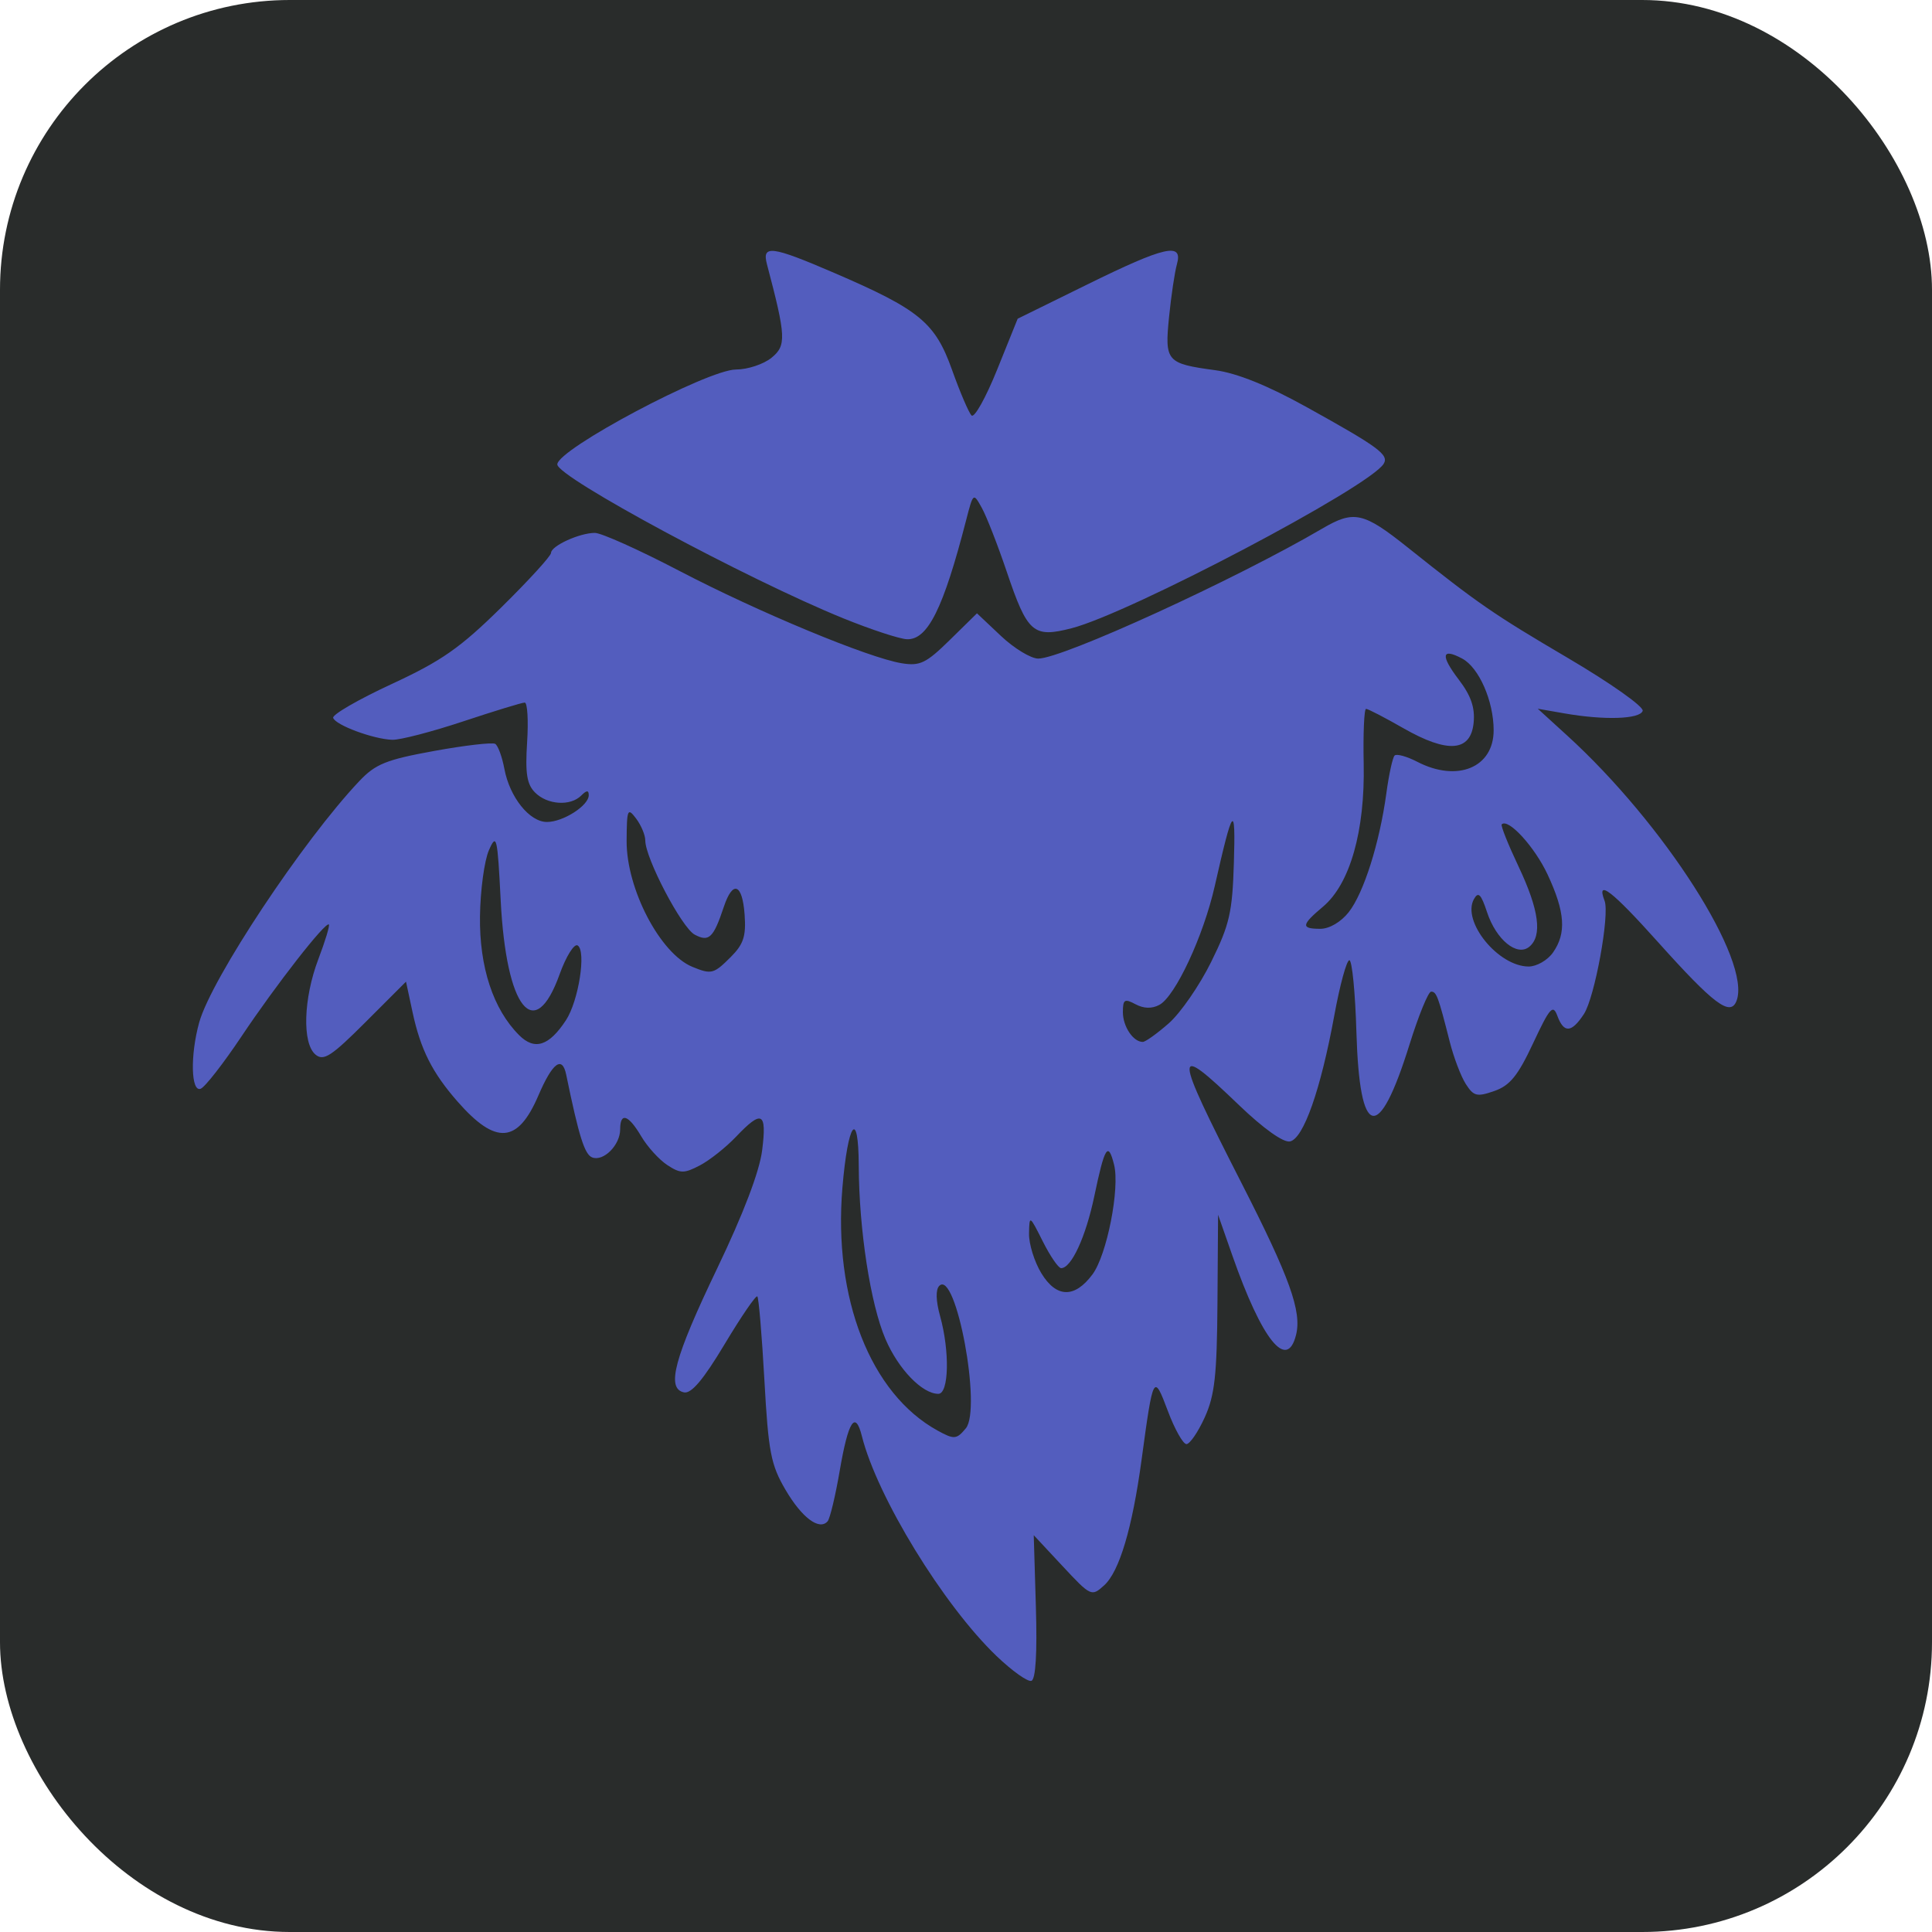 <?xml version="1.0" encoding="UTF-8" standalone="no"?>
<!-- Created with Inkscape (http://www.inkscape.org/) -->

<svg
   version="1.1"
   id="svg17296"
   width="300"
   height="300"
   viewBox="0 0 300 300"
   sodipodi:docname="cape_spell.svg"
   inkscape:export-filename="cape_spell.png"
   inkscape:export-xdpi="96"
   inkscape:export-ydpi="96"
   inkscape:version="1.2.2 (732a01da63, 2022-12-09)"
   xml:space="preserve"
   xmlns:inkscape="http://www.inkscape.org/namespaces/inkscape"
   xmlns:sodipodi="http://sodipodi.sourceforge.net/DTD/sodipodi-0.dtd"
   xmlns="http://www.w3.org/2000/svg"
   xmlns:svg="http://www.w3.org/2000/svg"><defs
     id="defs17300" /><sodipodi:namedview
     id="namedview17298"
     pagecolor="#ffffff"
     bordercolor="#000000"
     borderopacity="0.25"
     inkscape:showpageshadow="2"
     inkscape:pageopacity="0.0"
     inkscape:pagecheckerboard="0"
     inkscape:deskcolor="#d1d1d1"
     showgrid="false"
     inkscape:zoom="3.4233333"
     inkscape:cx="100.92502"
     inkscape:cy="142.69718"
     inkscape:window-width="2560"
     inkscape:window-height="1351"
     inkscape:window-x="2391"
     inkscape:window-y="-9"
     inkscape:window-maximized="1"
     inkscape:current-layer="g17302" /><g
     inkscape:groupmode="layer"
     inkscape:label="Image"
     id="g17302"><rect
       style="fill:#292c2b;fill-opacity:1;stroke:none;stroke-width:43.898;stop-color:#000000"
       id="rect32909"
       width="300"
       height="300"
       x="0"
       y="0"
       ry="45"
       rx="45"
       inkscape:label="spell_background" /><path
       style="fill:#535dbe;fill-opacity:1;stroke-width:0.976"
       d="m 154.741,257.148 c -8.249,-7.904 -18.538,-24.706 -20.905,-34.136 -1.025,-4.086 -2.117,-2.383 -3.447,5.379 -0.667,3.889 -1.511,7.415 -1.876,7.835 -1.285,1.478 -3.997,-0.55 -6.542,-4.894 -2.275,-3.882 -2.654,-5.851 -3.275,-17.01 -0.386,-6.941 -0.88,-12.798 -1.098,-13.016 -0.217,-0.217 -2.503,3.122 -5.08,7.421 -3.298,5.504 -5.164,7.717 -6.306,7.48 -2.798,-0.582 -1.533,-5.311 5.142,-19.231 4.091,-8.531 6.574,-15.05 6.991,-18.354 0.751,-5.949 -0.023,-6.351 -4.057,-2.108 -1.576,1.658 -4.107,3.663 -5.624,4.455 -2.446,1.277 -3.018,1.27 -5.055,-0.065 -1.263,-0.828 -3.081,-2.832 -4.039,-4.455 -1.996,-3.379 -3.273,-3.796 -3.273,-1.068 0,2.424 -2.59,5.017 -4.34,4.345 -1.18,-0.453 -2.063,-3.265 -4.039,-12.854 -0.618,-3.002 -2.131,-1.865 -4.323,3.25 -3.189,7.439 -6.599,7.701 -12.517,0.961 -3.956,-4.506 -5.774,-8.11 -7.02,-13.924 l -1.014,-4.727 -6.281,6.281 c -5.312,5.312 -6.511,6.091 -7.768,5.047 -2.094,-1.738 -1.887,-8.705 0.441,-14.832 1.061,-2.791 1.795,-5.209 1.632,-5.372 -0.505,-0.505 -8.221,9.377 -13.58,17.394 -2.808,4.2 -5.653,7.849 -6.324,8.11 -1.513,0.588 -1.645,-5.214 -0.233,-10.296 1.883,-6.779 16.13,-28.251 24.872,-37.485 2.509,-2.65 4.17,-3.318 11.621,-4.672 4.781,-0.869 9.046,-1.363 9.476,-1.096 0.431,0.266 1.069,2.009 1.419,3.874 0.829,4.416 3.902,8.252 6.612,8.252 2.516,0 6.489,-2.543 6.489,-4.154 0,-0.806 -0.325,-0.791 -1.171,0.055 -1.676,1.676 -5.247,1.444 -7.156,-0.465 -1.284,-1.284 -1.552,-2.962 -1.243,-7.806 0.216,-3.394 0.049,-6.17 -0.371,-6.17 -0.42,0 -4.729,1.317 -9.575,2.927 -4.846,1.61 -9.793,2.894 -10.992,2.853 -2.946,-0.1 -8.826,-2.283 -9.18,-3.408 -0.157,-0.5 3.923,-2.858 9.067,-5.241 7.785,-3.606 10.646,-5.606 17.059,-11.926 4.238,-4.176 7.706,-7.974 7.706,-8.44 0,-1.089 4.423,-3.112 6.805,-3.112 1.009,0 6.901,2.647 13.094,5.883 12.236,6.393 29.391,13.521 34.56,14.359 2.832,0.46 3.78,7.7e-4 7.463,-3.614 l 4.218,-4.14 3.725,3.514 c 2.049,1.933 4.656,3.514 5.793,3.514 3.767,0 30.646,-12.302 44.076,-20.173 4.955,-2.904 6.393,-2.587 13.323,2.941 10.959,8.741 13.22,10.301 24.834,17.136 6.655,3.917 11.837,7.581 11.62,8.217 -0.441,1.294 -5.963,1.471 -12.154,0.388 l -4.136,-0.723 4.56,4.157 c 15.099,13.763 28.672,35.028 26.302,41.206 -0.95,2.476 -3.504,0.562 -12.215,-9.153 -7.123,-7.945 -9.607,-9.862 -8.273,-6.387 0.824,2.146 -1.525,15.016 -3.209,17.586 -1.922,2.934 -3.113,3.011 -4.127,0.27 -0.678,-1.832 -1.169,-1.276 -3.757,4.256 -2.366,5.056 -3.604,6.581 -6.028,7.426 -2.703,0.942 -3.207,0.819 -4.426,-1.084 -0.757,-1.181 -1.876,-4.124 -2.489,-6.539 -1.798,-7.092 -2.063,-7.806 -2.899,-7.806 -0.437,0 -1.951,3.707 -3.364,8.239 -4.793,15.374 -7.747,14.677 -8.235,-1.942 -0.18,-6.147 -0.673,-11.175 -1.096,-11.175 -0.422,0 -1.471,3.842 -2.331,8.538 -2.12,11.582 -4.799,19.191 -6.899,19.601 -1.023,0.2 -4.124,-2.011 -7.874,-5.611 -10.359,-9.947 -10.325,-8.864 0.385,12.126 7.474,14.648 9.354,19.891 8.439,23.536 -1.412,5.628 -5.29,0.792 -9.885,-12.328 l -2.221,-6.343 -0.094,13.661 c -0.078,11.272 -0.423,14.386 -1.977,17.808 -1.035,2.281 -2.312,4.147 -2.838,4.147 -0.525,0 -1.822,-2.305 -2.881,-5.123 -2.212,-5.884 -2.277,-5.765 -4.088,7.562 -1.447,10.645 -3.45,17.361 -5.818,19.503 -1.949,1.763 -2.061,1.711 -6.454,-3 l -4.471,-4.794 0.332,11.129 c 0.215,7.205 -0.03,11.254 -0.695,11.483 -0.565,0.195 -3.003,-1.539 -5.418,-3.853 z m -4.771,-35.354 c 2.506,-3.019 -1.532,-24.715 -4.119,-22.129 -0.58,0.58 -0.533,2.327 0.126,4.699 1.521,5.479 1.373,12.07 -0.273,12.07 -2.506,0 -6.202,-3.829 -8.208,-8.502 -2.333,-5.435 -4.108,-16.957 -4.151,-26.941 -0.038,-8.974 -1.68,-6.763 -2.534,3.41 -1.442,17.197 4.347,31.996 14.761,37.73 2.582,1.422 2.961,1.393 4.397,-0.337 z m 19.672,-23.91 c 2.238,-3.01 4.273,-13.353 3.35,-17.03 -0.922,-3.672 -1.455,-2.824 -3.067,4.882 -1.324,6.33 -3.561,11.182 -5.154,11.182 -0.419,0 -1.699,-1.866 -2.844,-4.147 -2.059,-4.099 -2.084,-4.113 -2.14,-1.22 -0.031,1.61 0.831,4.384 1.916,6.163 2.339,3.837 5.168,3.897 7.939,0.17 z M 87.881,158.421 c 1.967,-3.001 3.181,-10.769 1.816,-11.613 -0.536,-0.331 -1.798,1.689 -2.806,4.494 -3.9,10.848 -8.291,5.34 -9.143,-11.468 -0.504,-9.943 -0.639,-10.518 -1.831,-7.806 -0.708,1.61 -1.331,6.221 -1.385,10.246 -0.106,7.895 2.046,14.436 6.074,18.464 2.408,2.408 4.645,1.696 7.274,-2.316 z m 93.615,0.47 c 1.816,-1.594 4.771,-5.875 6.568,-9.514 2.862,-5.796 3.3,-7.703 3.532,-15.398 0.284,-9.395 -0.146,-8.871 -2.973,3.624 -1.752,7.745 -6.12,17.107 -8.599,18.434 -1.159,0.62 -2.426,0.585 -3.711,-0.103 -1.693,-0.906 -1.952,-0.742 -1.952,1.234 0,2.227 1.6,4.621 3.089,4.621 0.411,0 2.232,-1.304 4.048,-2.898 z m -68.024,-10.286 c 1.986,-1.986 2.394,-3.235 2.151,-6.587 -0.349,-4.826 -1.836,-5.382 -3.227,-1.209 -1.616,4.847 -2.307,5.506 -4.528,4.318 -2.009,-1.075 -7.668,-11.864 -7.669,-14.621 -4.3e-4,-0.837 -0.645,-2.373 -1.433,-3.415 -1.316,-1.74 -1.435,-1.458 -1.464,3.48 -0.043,7.449 5.213,17.514 10.215,19.561 2.952,1.208 3.31,1.116 5.955,-1.528 z m 127.674,-0.694 c 2.11,-3.012 1.887,-6.269 -0.826,-12.096 -2.007,-4.309 -6.125,-8.816 -7.135,-7.807 -0.18,0.18 1.001,3.134 2.624,6.564 3.176,6.713 3.714,10.733 1.666,12.433 -1.905,1.581 -5.151,-1.072 -6.569,-5.368 -0.926,-2.807 -1.355,-3.235 -2.032,-2.026 -1.93,3.448 3.77,10.469 8.499,10.469 1.239,0 2.936,-0.976 3.772,-2.169 z M 209.435,141.632 c 2.327,-2.959 4.795,-10.765 5.842,-18.482 0.393,-2.898 0.967,-5.522 1.276,-5.83 0.308,-0.308 1.897,0.13 3.53,0.975 6.217,3.215 11.849,0.889 11.849,-4.894 0,-4.543 -2.279,-9.743 -4.88,-11.135 -3.216,-1.721 -3.409,-0.502 -0.519,3.287 1.876,2.459 2.518,4.321 2.294,6.651 -0.435,4.536 -4.015,4.818 -10.929,0.862 -2.877,-1.646 -5.477,-2.993 -5.777,-2.993 -0.3,0 -0.466,3.842 -0.369,8.538 0.216,10.419 -2.127,18.651 -6.31,22.171 -3.398,2.859 -3.468,3.443 -0.414,3.443 1.402,0 3.201,-1.059 4.409,-2.593 z M 130.937,96.007 C 116.024,89.949 86.538,74.082 86.538,72.115 c 0,-2.341 23.341,-14.736 27.748,-14.736 1.793,0 4.271,-0.818 5.506,-1.818 2.341,-1.896 2.275,-3.27 -0.7,-14.527 -0.805,-3.047 0.706,-2.853 10.453,1.346 13.226,5.696 15.663,7.701 18.279,15.034 1.238,3.469 2.604,6.664 3.037,7.1 0.433,0.436 2.222,-2.766 3.975,-7.116 l 3.188,-7.908 10.826,-5.326 c 12.086,-5.946 14.872,-6.573 13.901,-3.13 -0.34,1.208 -0.888,4.878 -1.218,8.157 -0.696,6.931 -0.409,7.264 7.162,8.292 3.409,0.463 8.136,2.369 14.174,5.718 11.226,6.225 12.849,7.42 11.982,8.822 -2.237,3.62 -39.428,23.213 -48.466,25.533 -5.947,1.527 -6.836,0.751 -10.058,-8.781 -1.392,-4.119 -3.131,-8.573 -3.864,-9.899 -1.328,-2.401 -1.336,-2.395 -2.457,1.952 -3.528,13.68 -5.956,18.554 -9.18,18.43 -1.146,-0.044 -5.596,-1.507 -9.89,-3.251 z"
       id="path18521" /></g></svg>
